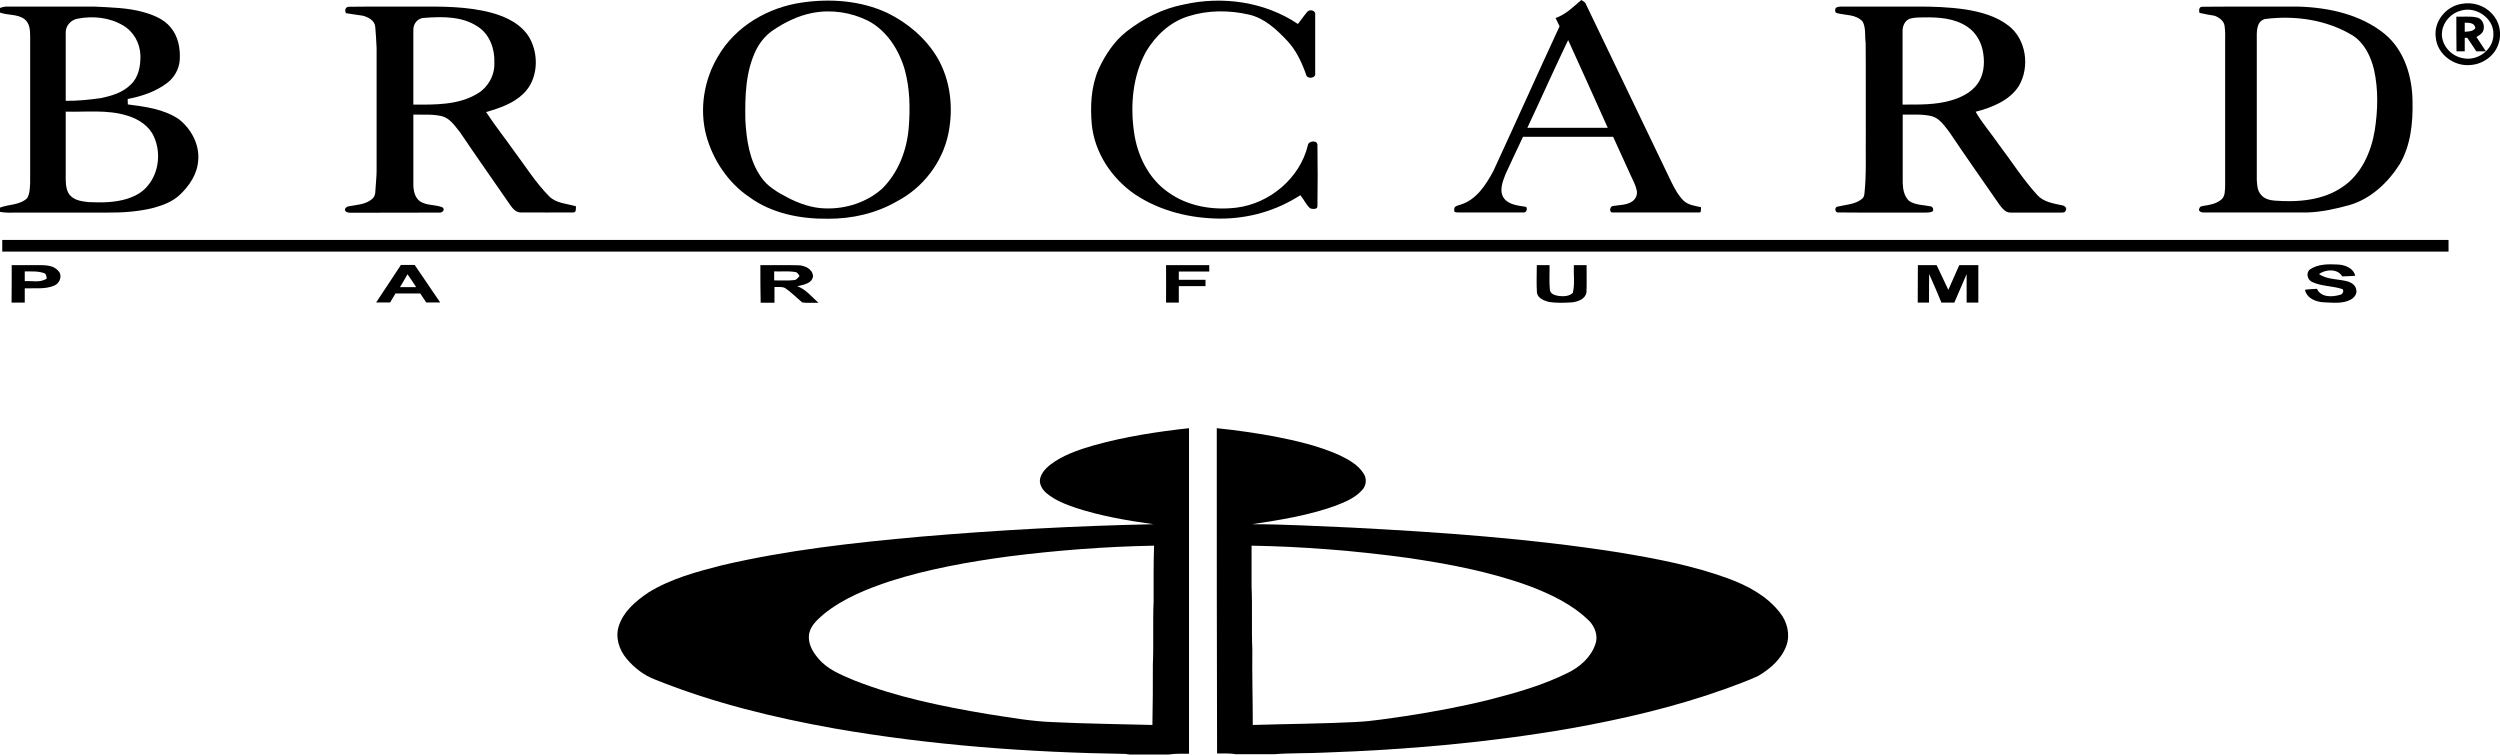 <?xml version="1.0" encoding="utf-8"?>
<!-- Generator: Adobe Illustrator 22.1.0, SVG Export Plug-In . SVG Version: 6.00 Build 0)  -->
<svg version="1.1" id="Layer_1" xmlns="http://www.w3.org/2000/svg" xmlns:xlink="http://www.w3.org/1999/xlink" x="0px" y="0px"
	 viewBox="0 0 1666.3 502.9" style="enable-background:new 0 0 1666.3 502.9;" xml:space="preserve">
<g>
	<g>
		<path d="M534.5,1.7c19.1-2.8,39.3-1.3,56.9,6.9c13.5,6.6,25.5,16.7,33.3,29.7c8.9,15.2,10.9,33.7,7.4,50.8
			c-3.9,19.1-16.9,36-34.1,45c-13.9,8.1-30.1,11.8-46.2,11.7c-18.3,0.2-37.3-3.5-52.3-14.4c-14.2-9.6-24.3-24.7-28.8-41.2
			c-4.6-17.6-1.5-36.9,7.8-52.5C490.1,17.5,512,4.9,534.5,1.7z M541.6,8.6c-9.8,1.9-18.9,6.4-27,12c-4.5,3.2-8,7.6-10.5,12.4
			c-7.2,14.5-7.6,31.1-7.3,47c0.7,13.1,2.7,26.8,10.3,37.8c4.3,6.5,11.2,10.4,17.9,13.9c7.7,4,16.2,7,24.9,7.2
			c13.6,0.5,27.7-3.9,38-13.1c10.9-10.7,16.6-25.8,17.8-40.8c1-12.8,0.8-25.8-2.6-38.3c-3.8-13.3-11.9-26.2-24.4-32.8
			C567.3,8.2,554.1,6.2,541.6,8.6z"/>
	</g>
	<path d="M789,3c25.7-5.8,54-1.9,76.1,13c2.1-2.6,3.9-5.4,6.1-8c1.6-2.1,5.9-1.2,5.4,1.9c0,13,0,26,0,39c0.5,3.5-5.6,4-6.1,0.7
		c-2.9-8.2-6.7-16.3-12.7-22.6c-7.1-7.5-15.1-15-25.5-17.3c-13.1-3-27.2-3-40.1,1.1c-12.2,3.7-22,12.9-28.4,23.7
		c-8.8,16.1-10.5,35.3-8,53.2c2.1,15.7,9.6,31.3,22.9,40.5c13,9.4,29.9,12.1,45.5,10.2c22.1-2.8,42.2-19.6,47.5-41.5
		c0.3-3.2,6.6-3.7,6.4-0.1c0.2,13.4,0.2,26.8,0,40.3c0.3,2.7-3.2,2.3-4.8,1.8c-2.8-2.4-4.2-6-6.6-8.8
		c-15.8,10.3-34.6,15.7-53.5,15.6c-19.8-0.1-39.9-5-56.5-16C741,119,729.6,101.9,727.7,83c-1.1-12.4-0.5-25.3,4.5-36.8
		c4.4-9.6,10.4-18.7,18.8-25.3C762.1,12.3,775,5.7,789,3z"/>
	<g>
		<path d="M1036.8,12c6.8-2.3,11.9-7.5,17.2-12c1.2,0.8,2.7,1.4,3.1,2.9c18.9,39.4,37.9,78.8,56.8,118.2c2.2,4.5,4.6,9,8.2,12.6
			c3.1,3,7.6,3.5,11.7,4.4c-0.3,1.2,0.5,3.9-1.6,3.5c-19.1,0-38.2,0.1-57.2,0c-2.6,0.3-2.2-4.1,0.1-4.3c4-0.7,8.3-0.5,11.9-2.5
			c2.9-1.4,4.7-4.8,3.9-8c-0.7-3.5-2.5-6.5-3.9-9.7c-3.9-8.7-7.9-17.3-11.8-25.9c-20,0-40.1,0-60.1,0c-3.9,8.3-7.8,16.5-11.6,24.8
			c-2,5.1-4.6,11.5-0.9,16.4c3.5,4.3,9.5,4.6,14.6,5.5c1.1,1.6,0.1,4.1-2.1,3.7c-14,0.1-28.1,0-42.1,0c-1.3-0.1-4.3,0.5-3.7-1.8
			c-0.4-2.5,2.5-2.8,4.2-3.4c10.5-3.2,16.9-13.2,21.8-22.3c14.9-32.2,29.3-64.5,44.2-96.6C1038.6,15.7,1037.7,13.9,1036.8,12z
			 M1018,85.2c17.9,0,35.7,0,53.6,0c-8.8-19.5-17.5-39.1-26.4-58.5C1035.9,46,1027.2,65.7,1018,85.2z"/>
	</g>
	<g>
		<path d="M1640.5,2.6c7.3-1.5,15.4,0.9,20.4,6.5c5.1,5.2,6.8,13.3,4.4,20.1c-2.5,7.9-10.3,13.5-18.4,14.1c-11,1.3-22.4-7-23.4-18.2
			C1621.9,14.6,1630.1,4.3,1640.5,2.6z M1640.2,7.1c-6.4,1.6-11.7,7.3-12.5,13.9c-1.2,8.5,5.9,16.6,14.1,17.8
			c9.6,2.1,20.3-5.8,20.1-15.9C1662.3,12.1,1650.2,4,1640.2,7.1z"/>
	</g>
	<g>
		<path d="M0,5.3c1.6-0.6,3.3-1,5-0.9c19.4,0,38.7,0,58,0C74.1,5,85.3,5.1,96,8.2c6.6,1.9,13.3,4.6,17.7,10c5.1,6,6.6,14.2,6.1,21.8
			c-0.4,6-3.6,11.7-8.4,15.3c-7.6,5.8-17,8.9-26.3,10.7c0,1.2,0.1,2.4,0.1,3.6c11.7,1.5,24.1,3.1,34.1,9.9
			c8.2,6.5,13.8,16.9,12.8,27.5c-0.6,9-5.9,16.9-12.3,22.9c-4.7,4.4-10.8,6.8-17,8.5c-10.4,2.7-21.2,3.4-31.9,3.3
			c-19.7,0-39.3,0-59,0c-4,0-8.1,0.3-12-0.5v-2.8c5.9-2.3,13.3-1.6,18.2-6.3c1.8-3,1.8-6.7,2-10.2c0-32.7,0-65.3,0-98
			c0-4-0.4-8.7-4-11.3C11.5,9.3,5.3,10.3,0,8.4V5.3z M43.8,21.9c0,15.1,0,30.2,0,45.3c7.8,0.1,15.6-0.7,23.4-1.8
			c7.2-1.5,14.8-3.7,20.1-9.2c5.2-4.9,6.4-12.4,6.3-19.2c-0.2-8.1-4.5-15.9-11.5-20c-9-5.4-20-6.5-30.1-4.6
			C47.3,13.1,43.6,17.2,43.8,21.9z M43.8,74.4c0,15.1,0,30.3,0,45.4c0.1,3.8,0.5,8.2,3.4,10.9c3.1,3,7.6,3.5,11.7,4
			c8.7,0.4,17.7,0.4,26.1-2.3c5.3-1.7,10.4-4.5,13.8-9c7.2-8.9,8.5-21.9,3.8-32.3c-3.2-7.2-10.3-11.8-17.7-14
			C71.6,72.9,57.5,74.8,43.8,74.4z"/>
	</g>
	<g>
		<path d="M230.6,8.8c-1.1-2.1-0.3-4.5,2.4-4.3c15-0.2,30,0,45-0.1c16.6-0.1,33.4-0.2,49.6,4.1c10,2.7,20.4,7.8,25.6,17.2
			c6.2,11.5,5.3,27.5-4.4,36.8c-6.8,6.6-16,9.6-24.8,12.2c5.9,9,12.6,17.4,18.8,26.2c7.6,10.1,14.3,21,23.3,30
			c4.7,4.7,11.8,4.8,17.8,6.6c-0.2,1.4,0.4,4.2-1.8,4.1c-11.7,0.1-23.4,0-35.1,0c-3.1,0-5.3-2.6-6.9-4.9
			c-11.1-16.1-22.4-32.1-33.4-48.4c-3.4-4.2-6.7-9.5-12.3-10.9c-6.2-1.4-12.6-0.9-18.9-1c0,15.5,0,31,0,46.5c0,4.1,0.9,8.6,4.3,11.2
			c4.5,3.1,10.3,2.1,15.1,4.1c2,1.6-0.1,3.7-2,3.5c-19.3,0.1-38.6,0-57.9,0.1c-1.6,0-3.4,0.2-4.7-1c-1.2-1.5,0.6-3.1,2.1-3.3
			c5.2-1,11.2-1.1,15.5-4.8c1.8-1.4,2.3-3.6,2.3-5.7c0.2-4.4,0.8-8.7,0.8-13.1c0-27.3,0-54.6,0-81.9c-0.2-4.7-0.5-9.4-0.9-14.1
			c-0.3-4.2-4.6-6.4-8.1-7.4C238.2,9.9,234.4,9.3,230.6,8.8z M275.5,20c0,16.6,0,33.1,0,49.7c14.5,0.1,30.1,0.4,42.9-7.4
			c7-4.2,11.4-12.2,11.1-20.4c0.4-9.2-3.1-19.1-11.1-24.2C308,10.8,294.9,11,283,11.9C278.7,11.8,275.3,15.7,275.5,20z"/>
	</g>
	<g>
		<path d="M1223.5,5.4c1.2-1.1,2.9-1,4.5-1c16.3,0,32.7,0,49,0c11-0.1,22.1,0.3,33,1.9c10.1,1.6,20.4,4.4,28.6,10.7
			c12,9.1,14.5,27.6,7,40.3c-6.3,9.9-18,14.3-28.8,17.2c4.4,7.6,10.3,14.3,15.3,21.6c8.6,11.3,16.2,23.4,25.8,33.9
			c4.1,4.6,10.6,5.6,16.4,6.8c1.7,0.2,3.7,1.8,2.5,3.6c-0.6,1.6-2.3,1.2-3.6,1.3c-11,0-22.1,0-33.1,0c-3.3,0.1-5.5-2.8-7.3-5.1
			c-11.2-16.2-22.6-32.3-33.6-48.7c-3.2-4-6.2-8.8-11.4-10.4c-6.4-1.6-13.1-1-19.6-1.1c0,15.2,0,30.3,0,45.5c0.1,4.3,1,8.9,4.2,12
			c4.2,2.8,9.5,2.7,14.3,3.6c1.5,0.2,2.4,2.1,1.4,3.4c-1.8,1-4,0.7-6,0.8c-18.9-0.1-37.9,0.1-56.8-0.1c-2.4,0.3-2.7-3.6-0.5-3.9
			c5.5-1.3,11.6-1.4,16.2-5.1c1.2-0.8,1.5-2.3,1.7-3.6c1.4-13,0.7-26.1,0.9-39.1c-0.1-20.5,0.1-41-0.1-61.5c-0.7-4.6,0.3-9.8-2-14
			c-4.4-5-11.5-4.1-17.3-5.7C1222.8,8.1,1223.1,6.5,1223.5,5.4z M1272.2,12.8c-2.9,1.5-4.2,5-4.1,8.1c0,16.3,0,32.5,0,48.8
			c11,0,22.2,0.3,32.8-2.9c6.3-1.9,12.6-5,16.7-10.3c4.5-5.8,5.4-13.6,4.3-20.7c-0.9-7.1-4.6-14-10.7-18c-8.5-5.7-19.1-6.4-29.1-6.2
			C1278.7,11.7,1275.3,11.5,1272.2,12.8z"/>
	</g>
	<g>
		<path d="M1466,8.6c-0.4-1.7-0.5-4.1,1.9-4.1c21.4-0.2,42.7,0,64.1-0.1c20.2,0.6,41.3,5.2,57.3,18.1c13.3,10.9,18.6,28.7,18.7,45.3
			c0.3,14.2-1.2,29.2-8.6,41.7c-7.8,12.3-19.3,23.1-33.5,27.2c-9.1,2.5-18.4,4.6-27.8,4.9c-23.1,0-46.1,0-69.2,0
			c-1.5,0.2-4.2-0.9-2.9-2.8c0.3-1.5,2.2-1.4,3.4-1.7c4-0.6,8.3-1.5,11.4-4.3c2.4-2.3,2.1-5.8,2.3-8.8c0-32,0-64.1,0-96.1
			c0-3.6,0.2-7.2-0.4-10.8c-0.5-3.3-3.7-5.5-6.6-6.6C1472.7,9.9,1469.3,9.4,1466,8.6z M1509.5,12.7c-6,1.8-5.3,9.2-5.3,14.2
			c0,31,0,62.1,0,93.1c0.2,3.4,0.4,7.3,2.9,9.9c2.1,2.6,5.5,3.5,8.7,3.8c15.6,1.2,32.4,0,45.7-9.2c12.4-8.4,18.9-23.1,21.3-37.5
			c2.1-13.4,2.5-27.3-0.5-40.7c-2.1-8.7-6.4-17.6-14.1-22.6C1550.8,13.1,1529.5,10.1,1509.5,12.7z"/>
	</g>
	<g>
		<path d="M1637.2,11.1c4.6,0.2,9.3-0.5,13.9,0.6c3.8,0.9,5.4,5.8,3.9,9.1c-0.8,1.9-2.8,2.8-4.4,3.9c2.1,3.1,4.2,6.3,6.3,9.5
			c-2.2,0-4.3,0-6.4,0c-2-3-4-6-6-9c-0.4,0-1.3,0-1.7,0c0,3,0,6,0,9c-1.9,0-3.7,0-5.5,0C1637.2,26.5,1637.2,18.9,1637.2,11.1z
			 M1642.8,15.1c0,2,0,4.1,0,6.1c2.4-0.3,5.3-0.1,7-2.3C1649.7,15.1,1645.7,15.2,1642.8,15.1z"/>
	</g>
	<path d="M1.5,159.9c543.5,0,1087,0,1630.5,0c0,2.6,0,5.2,0,7.8c-543.5,0-1087,0-1630.5,0C1.5,165.1,1.5,162.5,1.5,159.9z"/>
	<path d="M1024.3,176.7c2.8,0,5.7,0,8.5,0c0.1,5.4-0.3,10.8,0.2,16.2c0.1,3.2,3.7,4,6.2,4.4c3.1,0.3,6.8,0.2,9.1-2.1
		c1.5-6,0.4-12.4,0.7-18.5c2.8,0,5.7,0,8.5,0c-0.1,6.1,0.2,12.1-0.1,18.2c-0.7,4.3-5.4,6.1-9.3,6.6c-5.2,0.4-10.4,0.5-15.6-0.2
		c-3.3-0.9-7.4-2.4-8.1-6.1C1024,189,1024.3,182.8,1024.3,176.7z"/>
	<path d="M1539.6,179.6c5.4-3.7,12.3-3.6,18.5-3.3c4.8,0.2,10.5,2.3,11.7,7.5c-2.9,0.2-5.8,0.4-8.7,0.4c-2.9-5.3-11.2-4.8-15.4-1.5
		c5.7,3.9,13.1,3.1,19.5,5c2.4,0.8,4.9,2.6,5.3,5.4c0.7,2.8-1.4,5.3-3.7,6.6c-5.4,2.9-11.9,2-17.8,1.8c-5.3-0.2-11.5-2.6-12.7-8.4
		c2.6-0.3,5.3-0.5,8-0.6c2.6,5.8,10.1,5.6,15.3,4c1.7-0.2,3-2.5,1.7-3.8c-6.6-2.2-14-1.8-20.3-4.8
		C1537.9,186.5,1536.8,181.8,1539.6,179.6z"/>
	<g>
		<path d="M7.8,176.7c6.4,0,12.8,0,19.2,0c4.1,0.1,8.8,0.3,11.7,3.7c3.2,2.9,1.3,8.3-2.4,9.9c-6.2,2.7-13.2,1.6-19.8,1.9
			c0,3.2,0,6.3,0,9.5c-2.9,0-5.8,0-8.8,0C7.8,193.3,7.8,185,7.8,176.7z M16.5,180.9c0,2.2,0,4.3,0,6.5c4.9-0.4,10.4,1.3,14.7-1.8
			c-0.3-1.1-0.3-2.5-1.2-3.3C25.7,180.5,21,181,16.5,180.9z"/>
	</g>
	<g>
		<path d="M267.2,176.6c3.1,0,6.1,0,9.2,0c5.7,8.3,11.3,16.7,17,25c-3.1,0-6.2,0-9.3,0c-1.4-2-2.7-4-4-6c-5.5,0-11,0-16.5,0
			c-1.2,2-2.4,4-3.6,6c-3.1,0-6.2,0-9.3,0C256.1,193.3,261.8,185,267.2,176.6z M266.6,191.4c3.6,0,7.2,0,10.8,0
			c-1.9-2.9-3.8-5.8-5.8-8.6C270,185.7,268.3,188.6,266.6,191.4z"/>
	</g>
	<g>
		<path d="M506.8,176.7c8.4,0.1,16.8-0.1,25.2,0.1c4.3,0.1,9.6,2.4,9.9,7.3c-0.6,5-6.6,5.7-10.5,6.7c5.8,2,9.6,7.1,14.1,11
			c-3.6-0.1-7.3,0.3-10.8-0.2c-3.8-3.2-7.3-6.8-11.4-9.6c-2.2-1.1-4.8-0.6-7.1-0.7c0,3.5,0,7,0,10.5c-3.1,0-6.2,0-9.2,0
			C506.8,193.3,506.8,185,506.8,176.7z M516,180.9c0,2,0,4,0,6c4.4-0.1,8.8,0.3,13.2-0.2c1.7,0,2.6-1.6,3.7-2.7
			c-0.7-1.2-1.4-2.6-3-2.7C525.3,180.5,520.6,181.1,516,180.9z"/>
	</g>
	<path d="M777.2,176.7c9.6,0,19.2,0,28.8,0c0,1.4,0,2.8,0,4.3c-6.8,0-13.5,0-20.3,0c0,1.8,0,3.7,0,5.5c5.9,0,11.8,0,17.8,0
		c0,1.4,0,2.8,0,4.2c-5.9,0-11.8,0-17.8,0c0,3.7,0,7.3,0,11c-2.8,0-5.7,0-8.5,0C777.2,193.3,777.3,185,777.2,176.7z"/>
	<path d="M1278.3,176.7c4.2,0,8.3,0,12.5,0c2.6,5.5,5.2,11,7.8,16.5c2.4-5.5,4.8-11,7.3-16.5c4.2,0,8.4,0,12.7,0c0,8.3,0,16.7,0,25
		c-2.6,0-5.2,0-7.8,0c0-6.3,0-12.7,0-19c-2.8,6.3-5.4,12.7-8.2,19c-2.9,0-5.8,0-8.6,0c-2.7-6.4-5.3-12.8-8.2-19.1
		c-0.1,6.4,0,12.7-0.1,19.1c-2.5,0-5,0-7.5,0C1278.3,193.3,1278.2,185,1278.3,176.7z"/>
	<g>
		<path d="M729.5,296.7c20.6-5.7,41.8-9,63-11.3c0,72.3,0,144.7,0,217c-4.5,0-9-0.2-13.5,0.5h-26.1c-0.7-0.1-2.2-0.3-2.9-0.4
			c-64.8-1-129.6-5.8-193.5-16.9c-40.8-7.3-81.2-17.1-119.7-32.6c-7.5-2.8-14-7.8-19.1-13.9c-5-5.9-7.7-14.1-5.3-21.7
			c3.1-9.9,11.5-16.9,19.8-22.5c14.9-9.2,32.1-13.8,48.9-18.1c43.5-10.2,88-15.1,132.5-19.1c51.6-4.4,103.4-7.2,155.2-8.3
			c-17.4-2.4-34.8-5.4-51.5-10.8c-7-2.4-14.1-5.1-19.8-9.9c-3-2.5-5.4-6.7-4-10.6c1.6-4.8,5.9-8.1,10-10.8
			C711.4,302.3,720.5,299.3,729.5,296.7z M672,370.9c-26.5,3.6-53,8.3-78.5,16.4c-15.6,5.2-31.3,11.4-44.3,21.9
			c-4,3.5-8.6,7.3-9.8,12.8c-1.3,6.1,1.9,12.1,5.8,16.6c6.1,7.6,15.5,11.2,24.2,14.9c28.4,11.2,58.6,17.3,88.6,22.4
			c14.6,2.2,29.1,4.9,43.8,5.4c22.1,1.1,44.2,1.3,66.3,1.9c0.2-13.4,0.4-26.9,0.3-40.3c0.6-14-0.1-28,0.5-42
			c0-12.4-0.1-24.8,0.3-37.2C736.7,364.3,704.3,366.8,672,370.9z"/>
	</g>
	<g>
		<path d="M811,285.4c12.7,1.3,25.3,3.1,37.9,5.4c14.9,2.9,29.8,6.3,43.7,12.5c6.2,3,12.8,6.5,16.5,12.7c2,3.3,1.5,7.7-1.1,10.5
			c-4.8,5.5-11.9,8.3-18.5,10.8c-17.7,6.3-36.4,9.3-55,12.1c21.8,0,43.7,1.3,65.5,2.2c59.9,3.1,119.8,7.3,179,16.6
			c24.6,4.1,49.2,8.7,72.7,17.3c13.1,4.8,26.1,11.7,34.7,22.9c4.8,6,6.9,14.4,4.3,21.8c-3.2,9-10.8,15.6-18.8,20.3
			c-6.8,3.2-13.9,5.7-20.9,8.3c-33.8,12.2-68.9,20.4-104.3,26.7c-54,9.4-108.8,14.2-163.5,16.1c-11.3,0.6-22.7,0.2-34,1.1h-25.4
			c-4.2-0.7-8.4-0.5-12.6-0.5C811,430.1,811,357.8,811,285.4z M834.2,363.7c0,9.1,0,18.2,0,27.2c0.6,14-0.1,28,0.5,42
			c-0.2,16.8,0.3,33.5,0.3,50.3c23-0.7,46-0.8,69-2c11.2-0.5,22.3-2.5,33.4-4c18.8-2.9,37.5-6.4,55.9-11
			c17.5-4.5,35.1-9.5,51.4-17.6c8.2-3.9,15.6-10.4,18.6-19.1c2.1-5.5-0.2-11.7-4.1-15.7c-11.2-11-25.6-17.8-40.1-23.3
			c-26.2-9.5-53.6-14.7-81.1-18.7C903.6,367.1,868.9,364.3,834.2,363.7z"/>
	</g>
</g>
</svg>
